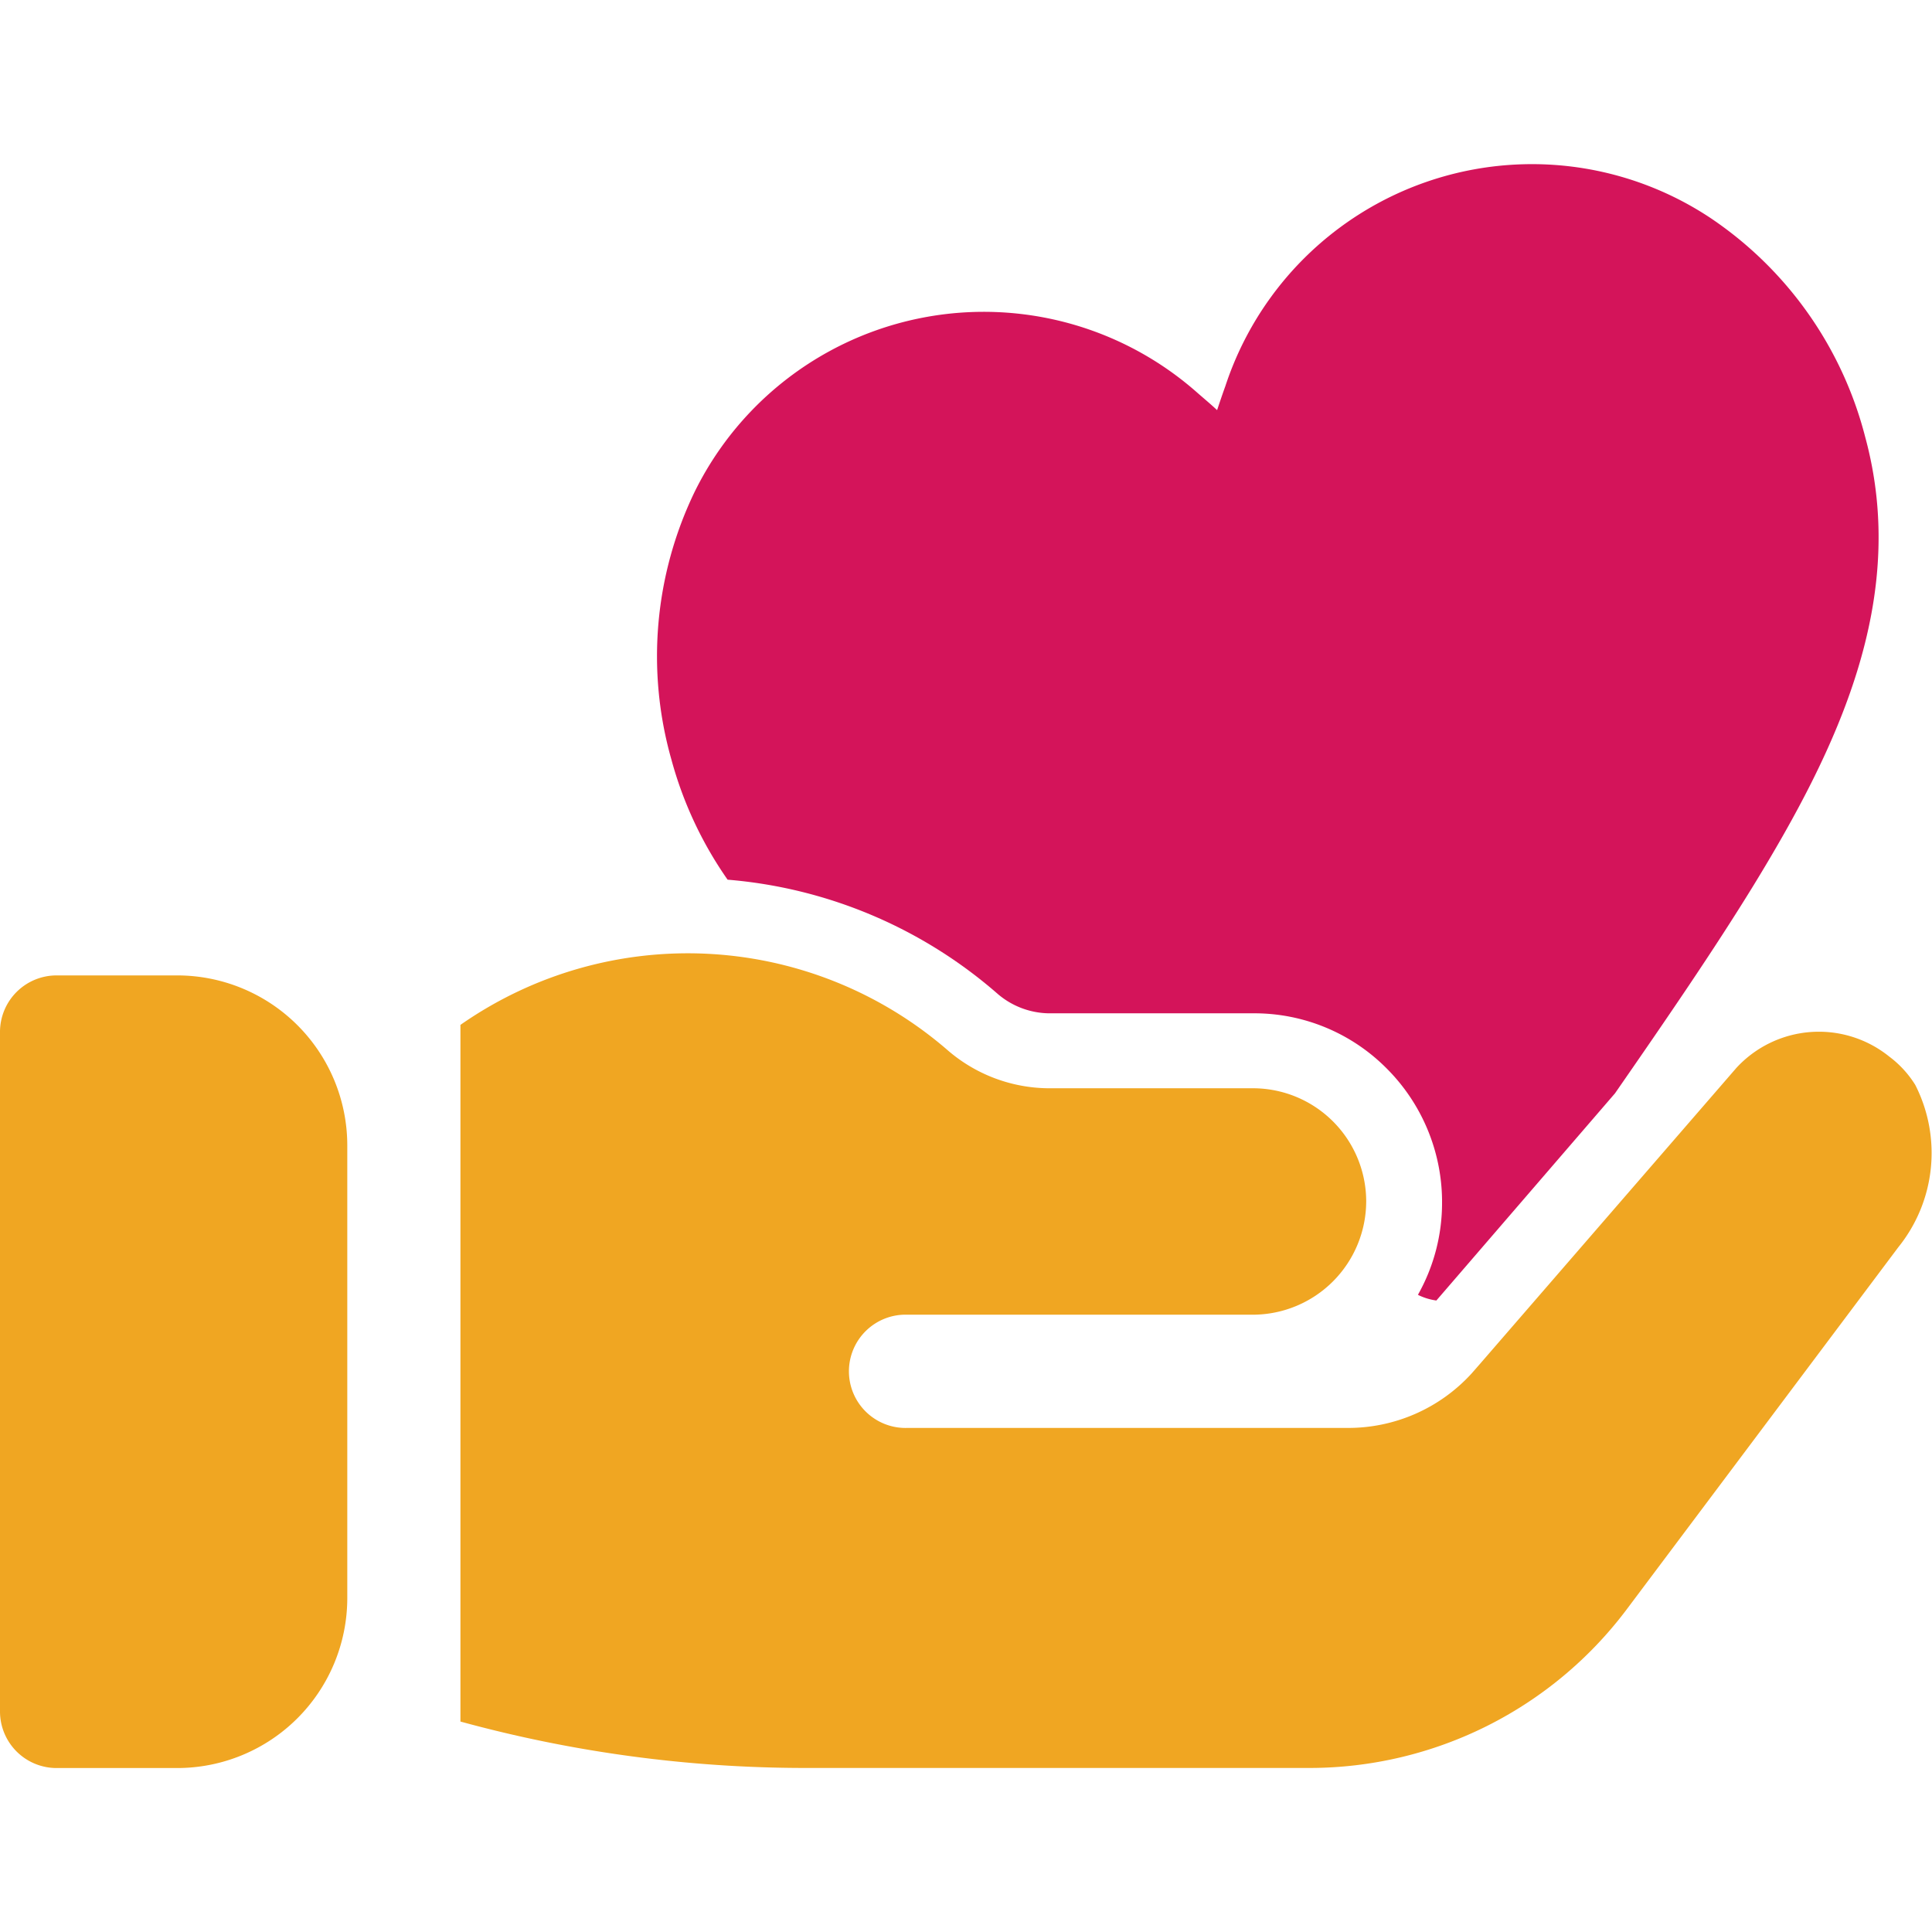 <svg xmlns="http://www.w3.org/2000/svg" width="25.25" height="25.25" viewBox="0 0 25.852 21.46"><defs><style>.a{fill:#d4145a;}.b{fill:#f0a622;}.c{fill:none;}</style></defs><g transform="translate(-0.1 -58.666)"><g transform="translate(8.901 58.666)"><g transform="translate(0 0)"><path class="a" d="M187.175,71.1c.707-1.02,1.323-1.919,1.848-2.773,1.126-1.838,2.091-3.838,1.5-6.01a5.037,5.037,0,0,0-2.076-2.934,4.319,4.319,0,0,0-6.485,2.252c-.04.111-.076.217-.111.323-.081-.076-.172-.152-.258-.227a4.312,4.312,0,0,0-6.732,1.318,5.058,5.058,0,0,0-.313,3.581,5.156,5.156,0,0,0,.753,1.611,6.274,6.274,0,0,1,3.616,1.53,1.076,1.076,0,0,0,.677.258h2.742a2.494,2.494,0,0,1,1.778.732,2.528,2.528,0,0,1,.747,1.763v.035a2.5,2.5,0,0,1-.323,1.237.018.018,0,0,1,.01.005.8.8,0,0,0,.237.071Z" transform="translate(-174.366 -58.666)"/></g></g><g transform="translate(0.1 69.231)"><g transform="translate(0 0.291)"><path class="b" d="M2.474,273.6H.858a.757.757,0,0,0-.758.758v9.09a.757.757,0,0,0,.758.758H2.474a2.276,2.276,0,0,0,2.273-2.273v-6.06A2.276,2.276,0,0,0,2.474,273.6Z" transform="translate(-0.1 -273.6)"/></g><g transform="translate(6.161 0)"><line class="c" x1="2.399" y2="2.768" transform="translate(13.05 1.866)"/><path class="b" d="M141.341,271.774l-3.636,4.848a5.31,5.31,0,0,1-4.242,2.121h-6.757a17.489,17.489,0,0,1-4.606-.621V268.8a5.31,5.31,0,0,1,6.53.348,2.088,2.088,0,0,0,1.333.5h2.742a1.516,1.516,0,0,1,1.515,1.5v.015a1.52,1.52,0,0,1-1.515,1.515h-4.621a.758.758,0,1,0,0,1.515h5.878a2.235,2.235,0,0,0,1.667-.727l.106-.121,3.439-3.97a1.5,1.5,0,0,1,2.045-.151,1.387,1.387,0,0,1,.348.379A2.007,2.007,0,0,1,141.341,271.774Z" transform="translate(-122.1 -267.847)"/></g></g></g></svg>